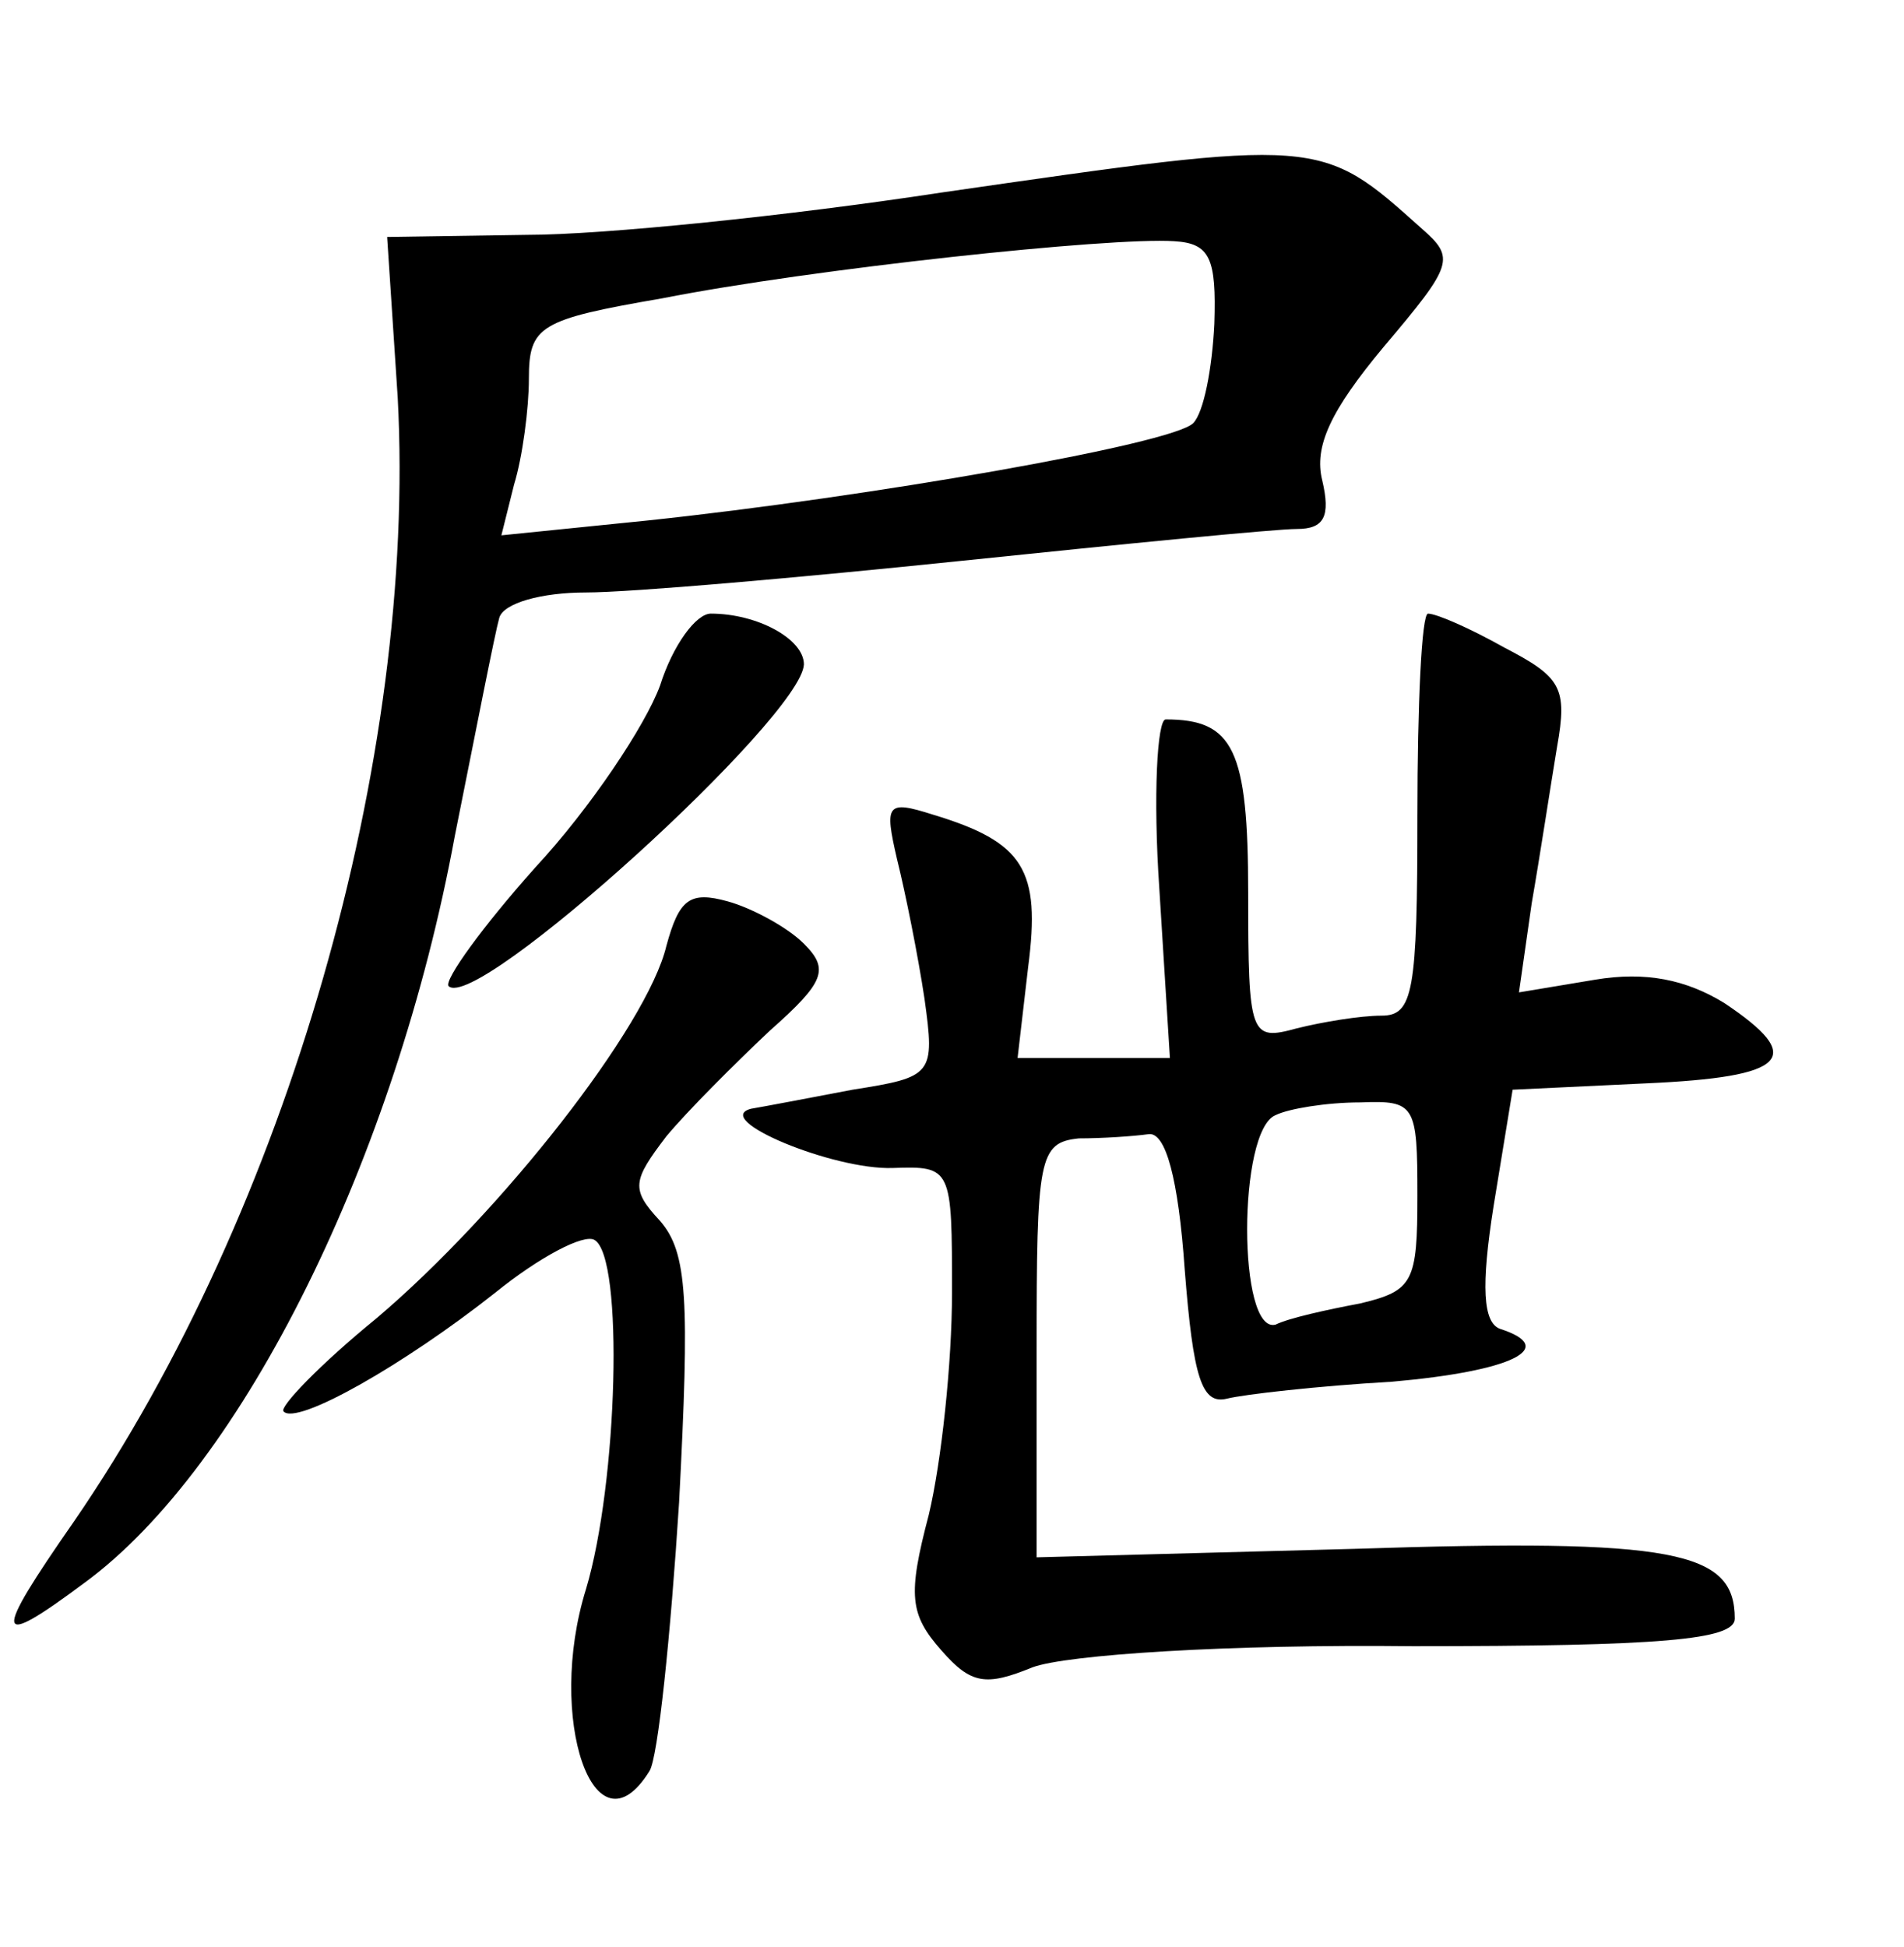 <?xml version="1.0" standalone="no"?>
<!DOCTYPE svg PUBLIC "-//W3C//DTD SVG 20010904//EN"
 "http://www.w3.org/TR/2001/REC-SVG-20010904/DTD/svg10.dtd">
<svg version="1.0" xmlns="http://www.w3.org/2000/svg"
 width="90pt" height="92pt" viewBox="0 0 90 92"
 preserveAspectRatio="xMidYMid meet">
<g transform="translate(0,92) scale(0.1,-0.1)"
fill="#000000" stroke="none">
<path d="M445 829 c-72 -11 -160 -20 -196 -20 l-66 -1 5 -76 c9 -170 -52 -384
-153 -531 -39 -56 -38 -61 5 -29 75 55 147 201 175 353 10 50 19 96 21 103 2
7 20 12 41 12 21 0 101 7 178 15 77 8 148 15 158 15 13 0 16 6 12 23 -4 16 4
33 29 63 33 39 34 42 18 56 -48 43 -47 43 -227 17z m129 -62 c-1 -21 -5 -42
-10 -47 -10 -10 -154 -35 -258 -46 l-69 -7 6 24 c4 13 7 36 7 50 0 25 5 28 63
38 71 14 212 29 242 27 17 -1 20 -8 19 -39z"/>
<path d="M312 596 c-7 -19 -33 -58 -59 -86 -25 -28 -43 -53 -41 -56 13 -13
167 127 168 152 0 12 -22 24 -44 24 -7 0 -18 -15 -24 -34z"/>
<path d="M670 535 c0 -84 -2 -95 -17 -95 -10 0 -28 -3 -40 -6 -22 -6 -23 -4
-23 64 0 68 -7 82 -39 82 -4 0 -6 -36 -3 -80 l5 -80 -36 0 -36 0 5 43 c6 46
-2 59 -45 72 -22 7 -23 5 -17 -21 4 -16 10 -46 13 -66 5 -36 4 -37 -34 -43
-21 -4 -42 -8 -48 -9 -19 -5 39 -29 67 -28 28 1 28 0 28 -59 0 -33 -5 -80 -11
-105 -10 -38 -9 -47 6 -64 14 -16 21 -17 43 -8 16 6 93 11 180 10 117 0 152 3
152 13 0 32 -28 38 -180 33 l-150 -4 0 98 c0 91 1 98 20 100 11 0 26 1 33 2 8
1 14 -21 17 -64 4 -51 8 -64 20 -61 8 2 43 6 78 8 57 5 79 16 51 25 -8 3 -9
20 -3 58 l9 55 63 3 c67 3 76 12 37 38 -18 11 -37 15 -61 11 l-36 -6 6 42 c4
23 9 56 12 74 5 28 2 33 -25 47 -16 9 -32 16 -36 16 -3 0 -5 -43 -5 -95z m0
-180 c0 -41 -2 -45 -27 -51 -16 -3 -34 -7 -40 -10 -18 -5 -18 92 0 99 6 3 24
6 40 6 26 1 27 -1 27 -44z"/>
<path d="M315 473 c-9 -38 -78 -126 -137 -176 -27 -22 -46 -42 -44 -44 6 -7
57 22 100 56 21 17 42 28 47 25 14 -8 11 -115 -4 -165 -19 -61 4 -128 30 -86
4 6 10 64 14 127 5 96 4 118 -9 133 -14 15 -13 19 3 40 10 12 32 34 49 50 26
23 28 29 16 41 -8 8 -25 17 -36 20 -18 5 -23 1 -29 -21z"/>
</g>
</svg>
